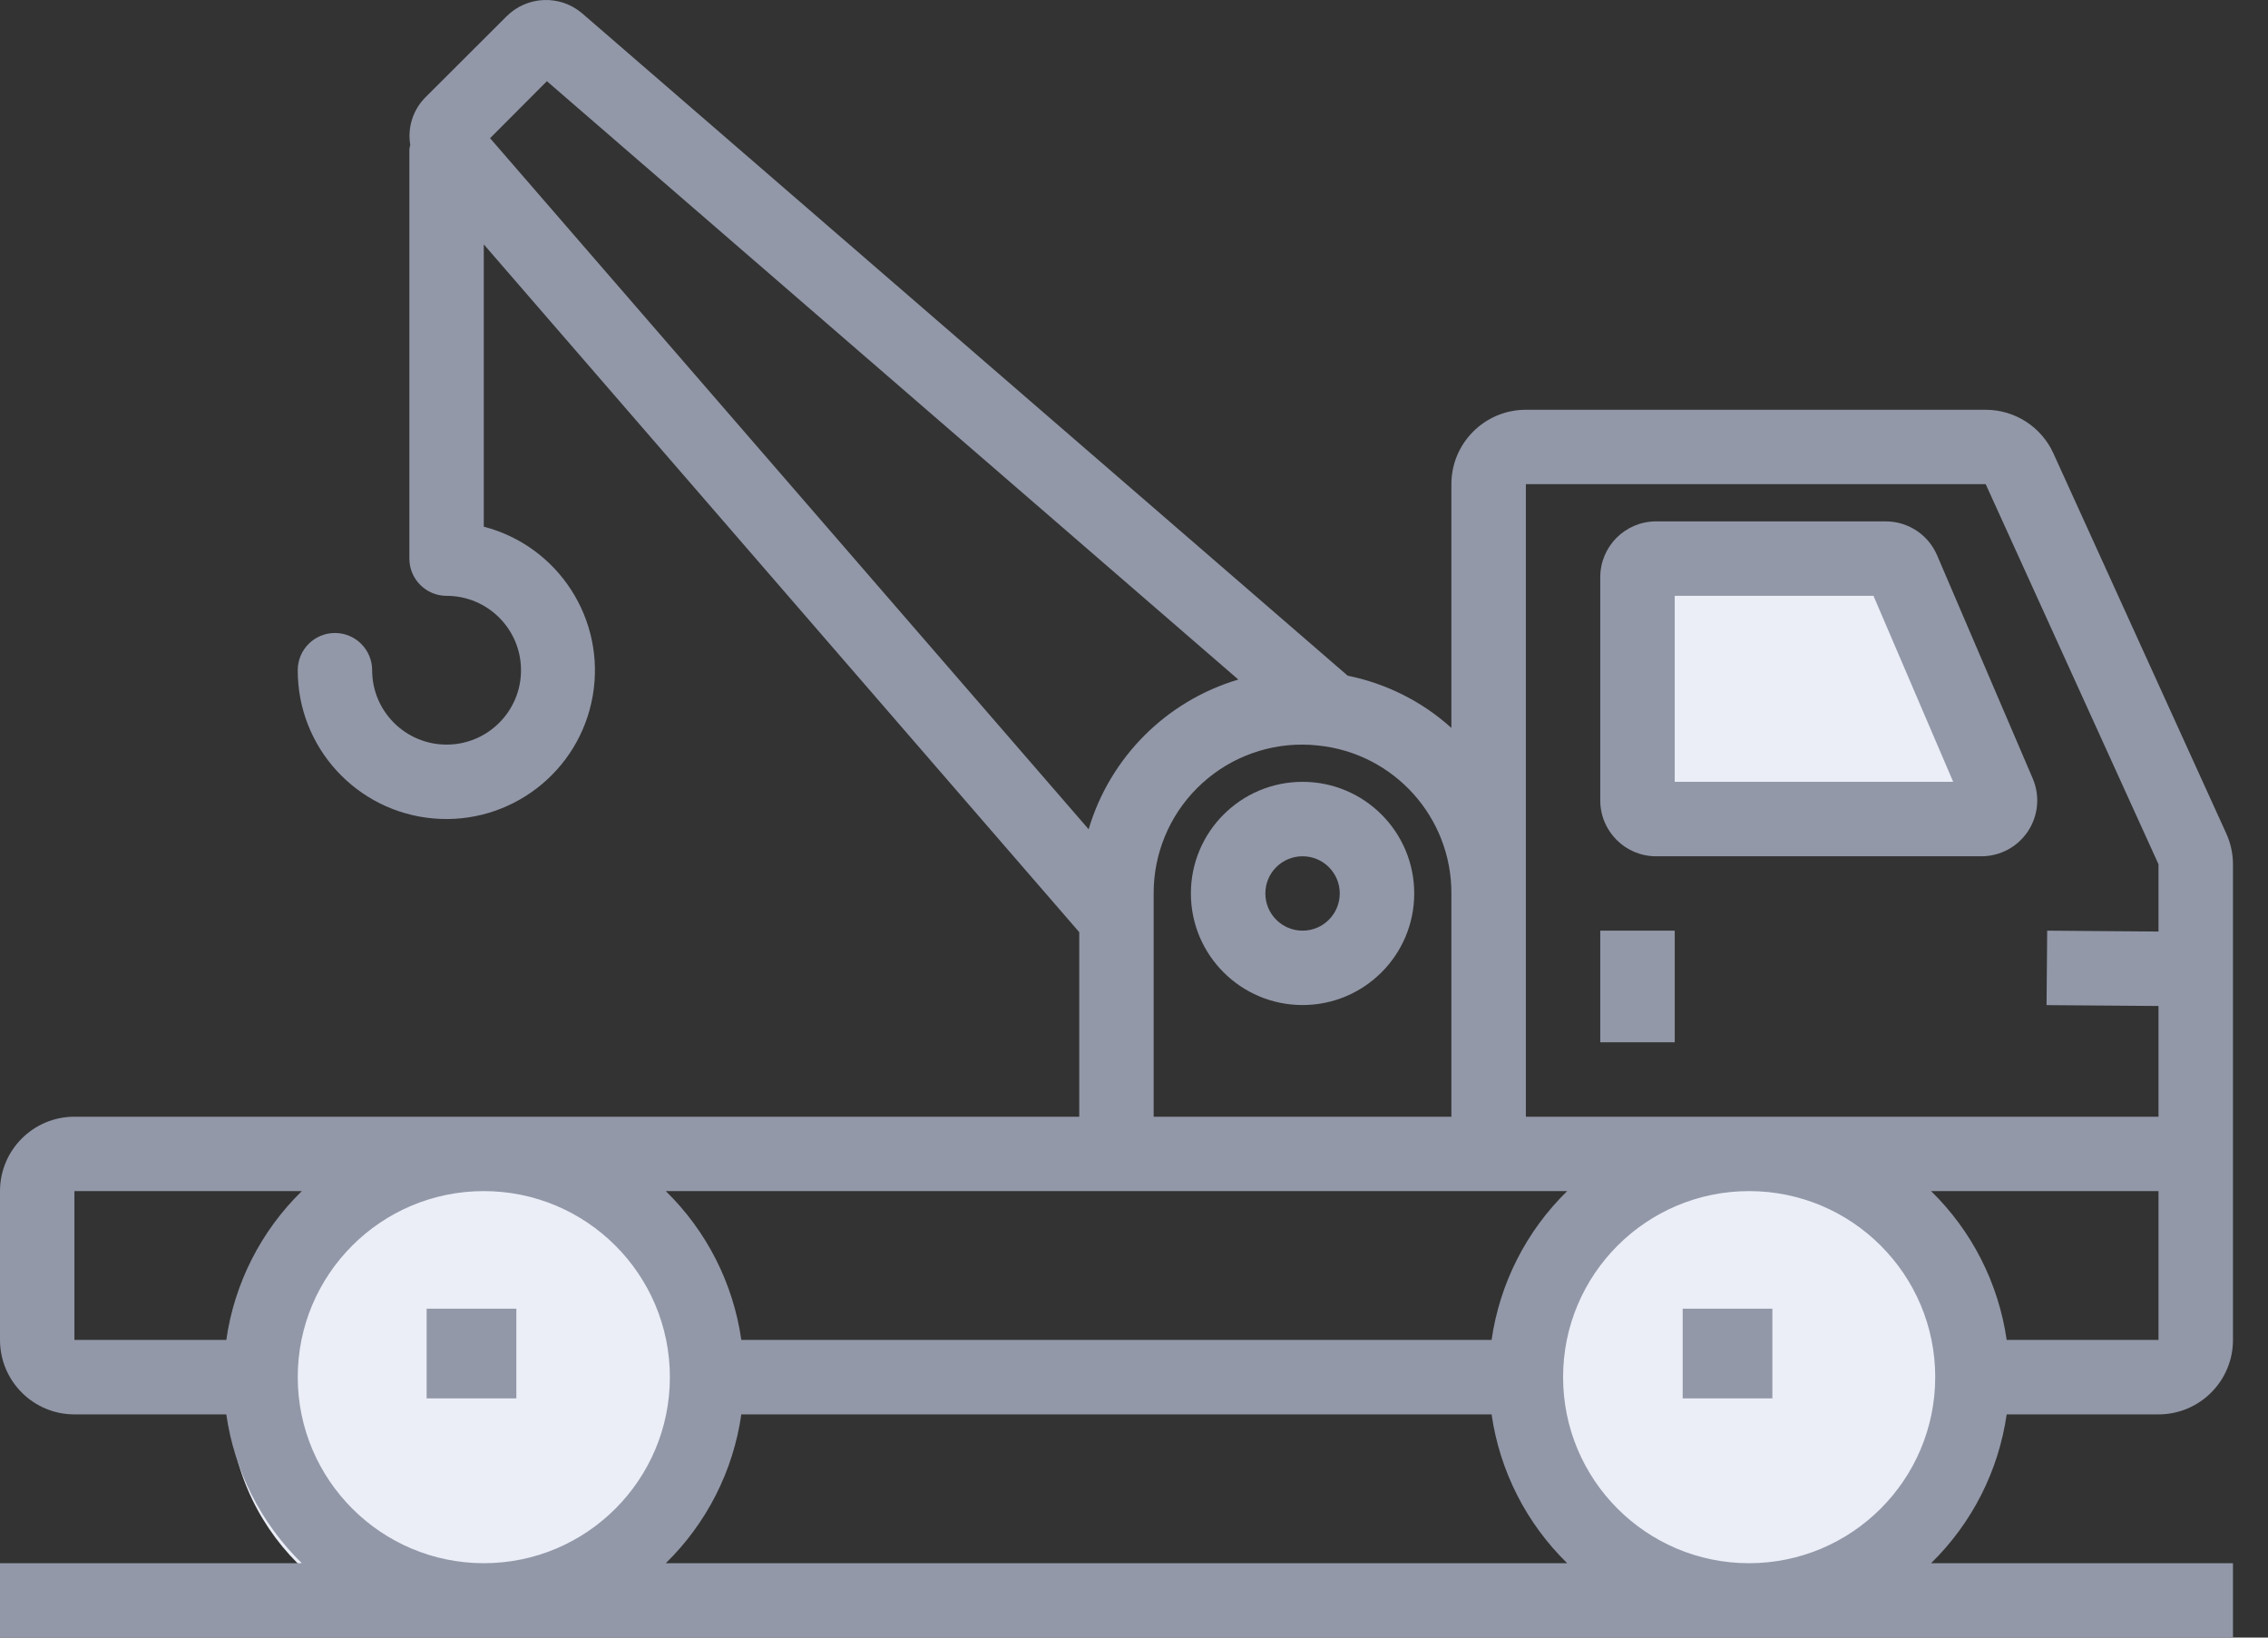 <svg width="36" height="26" viewBox="0 0 36 26" fill="none" xmlns="http://www.w3.org/2000/svg">
<rect x="0" y="0" width="36" height="26" fill="#333333" stroke="none"/>
<path fill-rule="evenodd" clip-rule="evenodd" d="M26.024 9.074V12.606H31.88L30.021 9.074H26.024Z" fill="#EBEEF7"/>
<path fill-rule="evenodd" clip-rule="evenodd" d="M27.564 25.905C29.608 25.905 31.266 24.247 31.266 22.202C31.266 20.157 29.608 18.5 27.564 18.5C25.519 18.5 23.861 20.157 23.861 22.202C23.861 24.247 25.519 25.905 27.564 25.905Z" fill="#EBEEF7"/>
<path fill-rule="evenodd" clip-rule="evenodd" d="M7.342 25.905C9.387 25.905 11.044 24.247 11.044 22.202C11.044 20.157 9.387 18.5 7.342 18.5C5.297 18.5 3.639 20.157 3.639 22.202C3.639 24.247 5.297 25.905 7.342 25.905Z" fill="#EBEEF7"/>
<path fill-rule="evenodd" clip-rule="evenodd" d="M1.181 17.73H17.131V14.8L7.679 3.88V8.362C8.865 8.671 9.617 9.837 9.409 11.045C9.201 12.252 8.103 13.1 6.882 12.995C5.661 12.889 4.724 11.867 4.726 10.641C4.726 10.315 4.99 10.05 5.317 10.05C5.643 10.05 5.907 10.315 5.907 10.641C5.907 11.293 6.436 11.822 7.089 11.822C7.741 11.822 8.27 11.293 8.27 10.641C8.27 9.989 7.741 9.46 7.089 9.46C6.762 9.46 6.498 9.195 6.498 8.869V2.371C6.501 2.347 6.506 2.324 6.512 2.301C6.466 2.027 6.554 1.748 6.748 1.55L8.04 0.26C8.367 -0.068 8.891 -0.088 9.242 0.213L21.392 10.728C22.005 10.852 22.574 11.138 23.038 11.557L23.038 7.687C23.038 7.035 23.567 6.506 24.22 6.506H31.519C31.982 6.506 32.403 6.777 32.594 7.199L35.337 13.232C35.407 13.386 35.444 13.553 35.444 13.723V21.274C35.444 21.927 34.915 22.456 34.262 22.456H31.852C31.723 23.354 31.301 24.184 30.652 24.819H35.444V26H6.68769e-06V24.819H4.791C4.142 24.184 3.72 23.354 3.592 22.456H1.181C0.529 22.456 0 21.927 0 21.274V18.911C0 18.259 0.529 17.73 1.181 17.73L1.181 17.73ZM10.568 18.911C11.217 19.545 11.639 20.376 11.767 21.274H23.676C23.805 20.376 24.227 19.545 24.876 18.911L10.568 18.911ZM8.681 1.289L7.779 2.194L17.28 13.166C17.619 12.023 18.513 11.129 19.656 10.789L8.681 1.289ZM20.919 11.836C20.838 11.827 20.757 11.822 20.675 11.822C20.048 11.82 19.445 12.068 19.002 12.512C18.558 12.956 18.31 13.558 18.312 14.185V17.73H23.038V14.185C23.042 12.974 22.125 11.957 20.919 11.836L20.919 11.836ZM34.262 15.972L32.485 15.958L32.495 14.776L34.262 14.79V13.722L31.519 7.687H24.22V17.73H34.262V15.972ZM34.262 18.911H30.652C31.301 19.545 31.723 20.376 31.852 21.274H34.262V18.911ZM30.718 21.865C30.718 20.234 29.395 18.911 27.764 18.911C26.133 18.911 24.811 20.234 24.811 21.865C24.811 23.496 26.133 24.819 27.764 24.819C29.395 24.817 30.716 23.495 30.718 21.865ZM24.876 24.819C24.227 24.184 23.805 23.354 23.676 22.456H11.767C11.639 23.354 11.217 24.184 10.568 24.819H24.876ZM7.679 24.819C9.311 24.819 10.633 23.496 10.633 21.865C10.633 20.234 9.311 18.911 7.679 18.911C6.048 18.911 4.726 20.234 4.726 21.865C4.728 23.495 6.049 24.817 7.679 24.819ZM1.181 21.274H3.592C3.72 20.376 4.142 19.545 4.791 18.911H1.181L1.181 21.274Z" fill="#9298A8"/>
<path fill-rule="evenodd" clip-rule="evenodd" d="M25.401 12.709V9.164C25.401 8.675 25.798 8.278 26.287 8.278H29.932C30.287 8.278 30.607 8.489 30.747 8.815L32.265 12.359C32.383 12.633 32.355 12.947 32.191 13.196C32.027 13.445 31.749 13.595 31.451 13.595H26.287C25.798 13.595 25.401 13.198 25.401 12.709H25.401ZM26.583 12.413H31.003L29.738 9.46H26.583L26.583 12.413Z" fill="#9298A8"/>
<path fill-rule="evenodd" clip-rule="evenodd" d="M25.401 14.776H26.583V16.548H25.401V14.776Z" fill="#9298A8"/>
<path fill-rule="evenodd" clip-rule="evenodd" d="M20.676 15.957C19.697 15.957 18.903 15.164 18.903 14.185C18.903 13.207 19.697 12.413 20.676 12.413C21.654 12.413 22.448 13.207 22.448 14.185C22.448 15.164 21.654 15.957 20.676 15.957ZM20.676 13.595C20.349 13.595 20.085 13.859 20.085 14.185C20.085 14.511 20.349 14.776 20.676 14.776C21.002 14.776 21.266 14.511 21.266 14.185C21.266 13.859 21.002 13.595 20.676 13.595Z" fill="#9298A8"/>
<path fill-rule="evenodd" clip-rule="evenodd" d="M26.709 20.778H28.133V22.202H26.709V20.778Z" fill="#9298A8"/>
<path fill-rule="evenodd" clip-rule="evenodd" d="M6.772 20.778H8.196V22.202H6.772V20.778Z" fill="#9298A8"/>
</svg>
